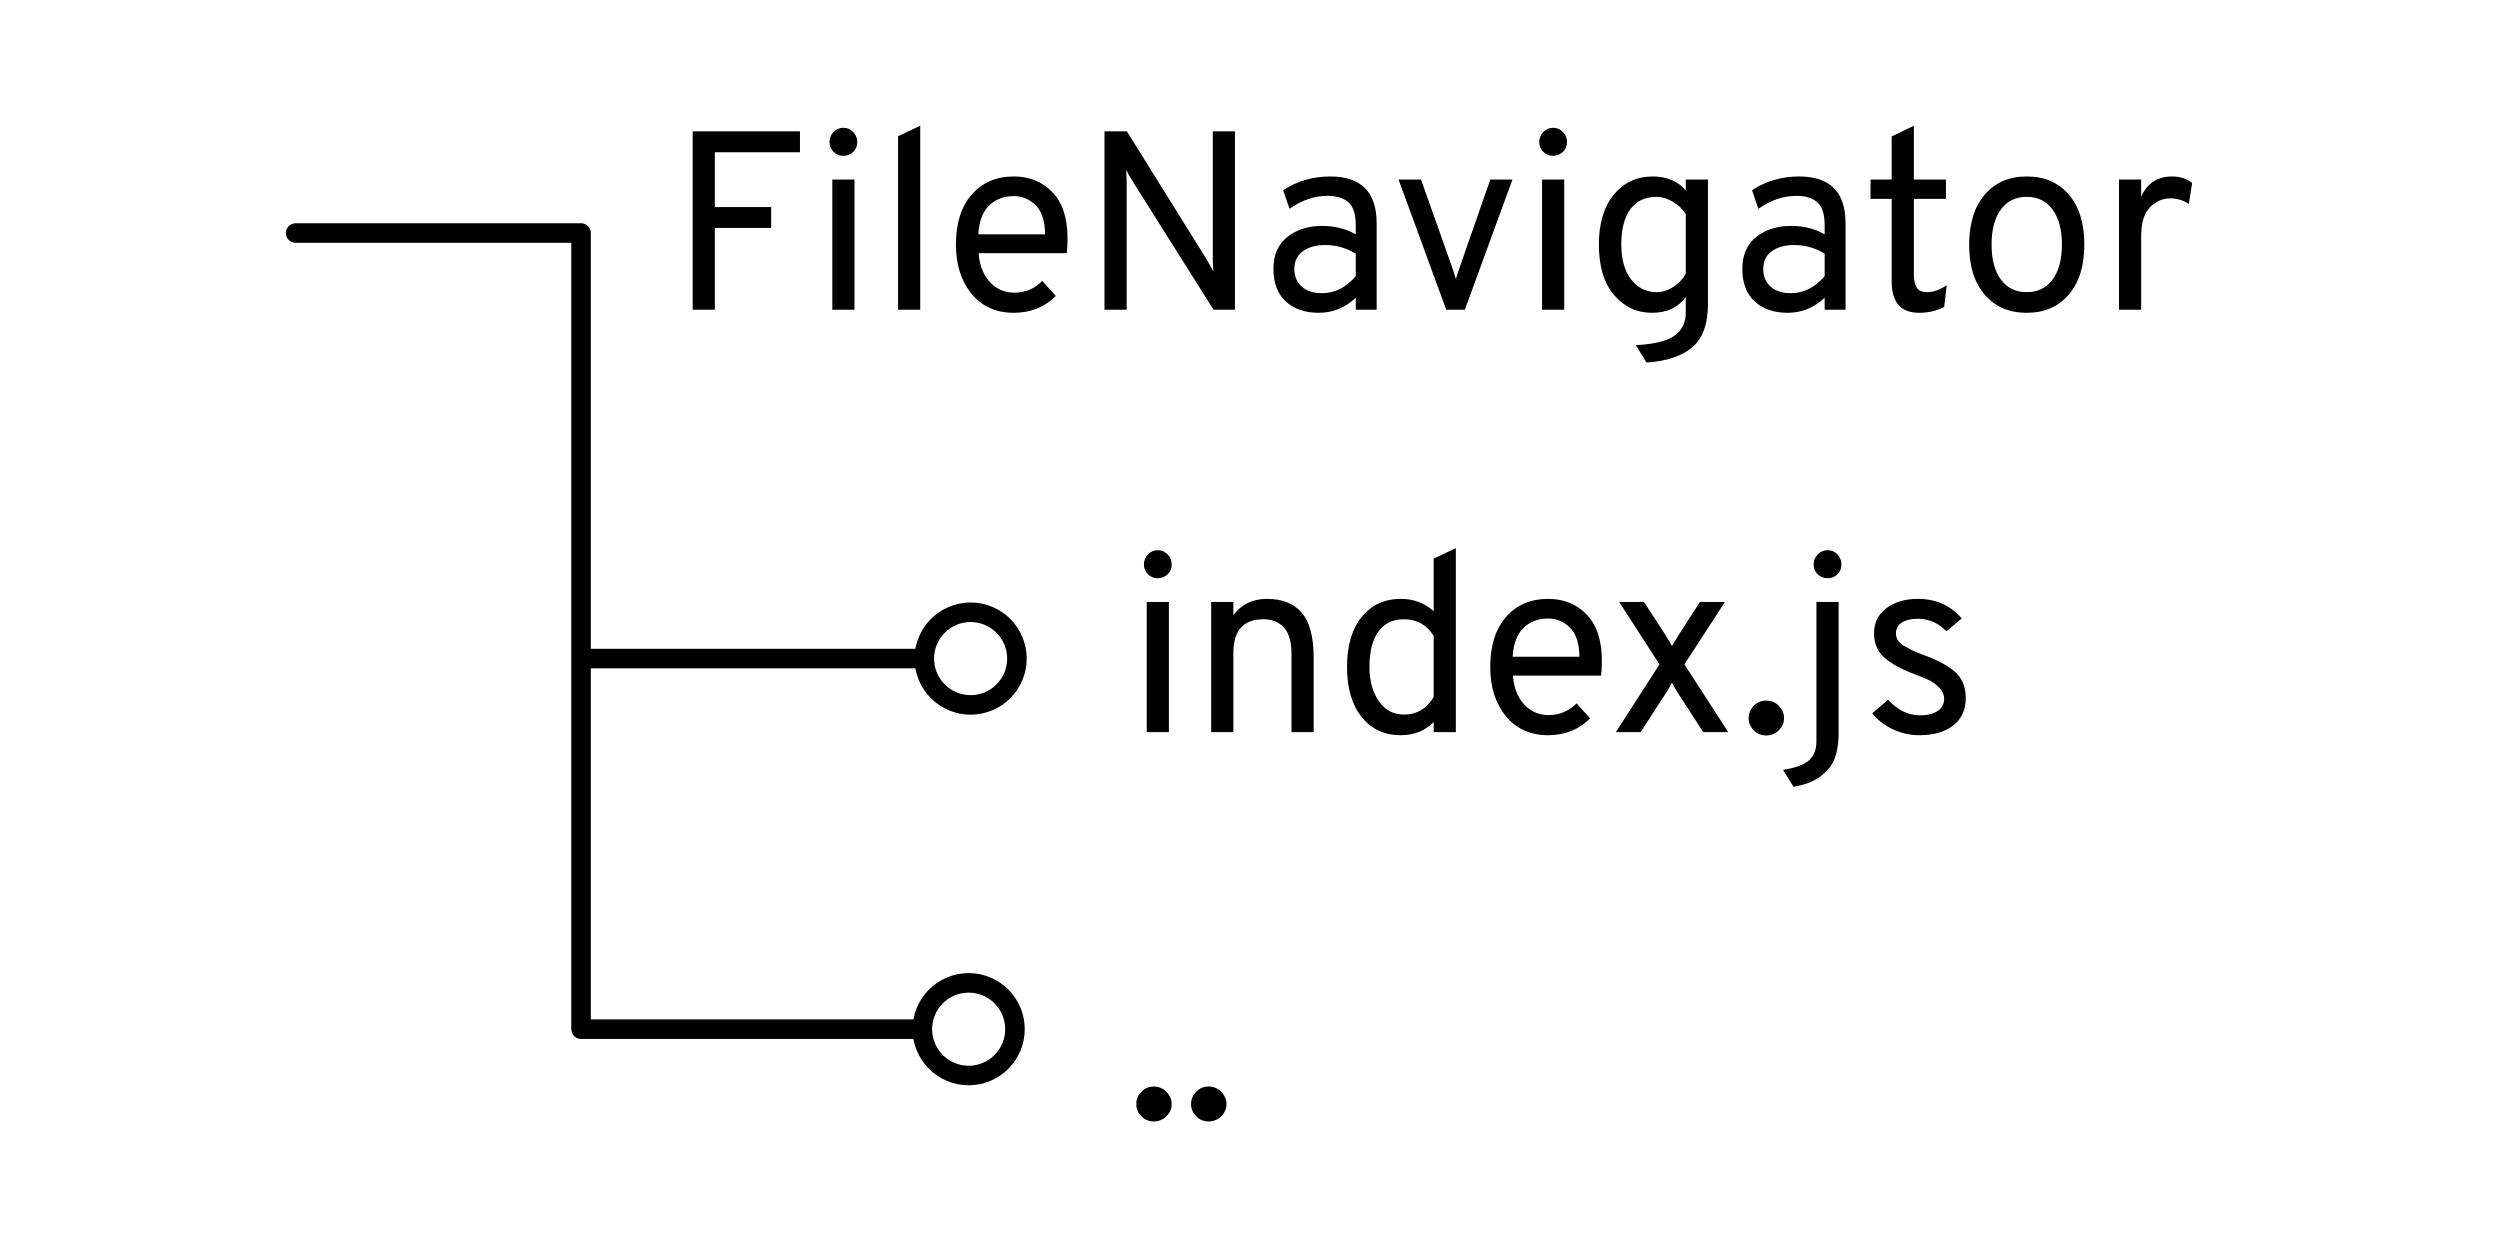 <?xml version="1.0" encoding="UTF-8" standalone="no"?>
<!-- Generator: Gravit.io -->
<svg xmlns="http://www.w3.org/2000/svg" xmlns:xlink="http://www.w3.org/1999/xlink" style="--c:#000;isolation:isolate" viewBox="0 0 1280 640" width="1280pt" height="640pt">
    <defs>
        <clipPath id="_clipPath_HLjNkY1JIPKaKY5y9n6jyDUHt2j9SDXS">
            <rect width="1280" height="640" />
        </clipPath>
    </defs>
    <g clip-path="url(#_clipPath_HLjNkY1JIPKaKY5y9n6jyDUHt2j9SDXS)">
        <g>
            <path d=" M 151.364 119.304 L 297.498 119.304 L 297.498 526.947 L 469.728 526.947" fill="none" vector-effect="non-scaling-stroke" stroke-width="10" stroke="#000" stroke-linejoin="round" stroke-linecap="round" stroke-miterlimit="3" />
            <path d=" M 495.953 550.664 C 482.863 550.664 472.236 540.036 472.236 526.947 C 472.236 513.857 482.863 503.23 495.953 503.23 C 509.042 503.23 519.67 513.857 519.67 526.947 C 519.67 540.036 509.042 550.664 495.953 550.664 Z " fill="none" stroke="#000" stroke-width="10" />
            <line x1="298.498" y1="337.201" x2="470.728" y2="337.201" vector-effect="non-scaling-stroke" stroke-width="10" stroke="#000" stroke-linejoin="round" stroke-linecap="round" stroke-miterlimit="3" />
            <path d=" M 496.953 360.918 C 483.863 360.918 473.236 350.29 473.236 337.201 C 473.236 324.111 483.863 313.484 496.953 313.484 C 510.042 313.484 520.67 324.111 520.67 337.201 C 520.67 350.29 510.042 360.918 496.953 360.918 Z " fill="none" stroke="#000" stroke-width="10" />
            <path d=" M 365.999 158.59 L 354.647 158.59 L 354.647 67.256 L 409.578 67.256 L 409.578 77.955 L 365.999 77.955 L 365.999 106.008 L 394.834 106.008 L 394.834 116.707 L 365.999 116.707 L 365.999 158.59 L 365.999 158.59 Z  M 436.847 77.759 L 436.847 77.759 L 436.847 77.759 Q 434.76 79.782 431.759 79.782 L 431.759 79.782 L 431.759 79.782 Q 428.758 79.782 426.736 77.694 L 426.736 77.694 L 426.736 77.694 Q 424.713 75.606 424.713 72.736 L 424.713 72.736 L 424.713 72.736 Q 424.713 69.735 426.801 67.582 L 426.801 67.582 L 426.801 67.582 Q 428.888 65.429 431.759 65.429 L 431.759 65.429 L 431.759 65.429 Q 434.76 65.429 436.847 67.582 L 436.847 67.582 L 436.847 67.582 Q 438.935 69.735 438.935 72.736 L 438.935 72.736 L 438.935 72.736 Q 438.935 75.737 436.847 77.759 Z  M 437.5 158.59 L 426.148 158.59 L 426.148 91.916 L 437.5 91.916 L 437.5 158.59 L 437.5 158.59 Z  M 471.163 158.59 L 459.811 158.59 L 459.811 69.735 L 471.163 64.385 L 471.163 158.59 L 471.163 158.59 Z  M 519.048 160.155 L 519.048 160.155 L 519.048 160.155 Q 505.478 160.155 497.454 150.435 L 497.454 150.435 L 497.454 150.435 Q 489.43 140.714 489.43 125.188 L 489.43 125.188 L 489.43 125.188 Q 489.43 108.878 497.519 99.614 L 497.519 99.614 L 497.519 99.614 Q 505.609 90.35 519.048 90.35 L 519.048 90.35 L 519.048 90.35 Q 531.052 90.35 538.815 98.375 L 538.815 98.375 L 538.815 98.375 Q 546.579 106.399 546.579 122.056 L 546.579 122.056 L 546.579 122.056 Q 546.579 125.71 546.187 129.624 L 546.187 129.624 L 501.042 129.624 L 501.042 129.624 Q 501.694 138.757 506.718 144.303 L 506.718 144.303 L 506.718 144.303 Q 511.741 149.848 519.309 149.848 L 519.309 149.848 L 519.309 149.848 Q 527.659 149.848 533.661 143.846 L 533.661 143.846 L 540.577 151.544 L 540.577 151.544 Q 531.965 160.155 519.048 160.155 Z  M 500.912 119.969 L 500.912 119.969 L 535.097 119.969 L 535.097 119.969 Q 534.966 109.661 530.204 105.029 L 530.204 105.029 L 530.204 105.029 Q 525.441 100.397 519.048 100.397 L 519.048 100.397 L 519.048 100.397 Q 511.35 100.397 506.392 105.29 L 506.392 105.29 L 506.392 105.29 Q 501.434 110.183 500.912 119.969 Z  M 632.302 67.256 L 632.302 158.59 L 621.342 158.59 L 580.242 93.351 L 580.242 93.351 Q 577.893 89.567 576.588 86.958 L 576.588 86.958 L 576.588 86.958 Q 576.849 90.872 576.849 93.351 L 576.849 93.351 L 576.849 158.59 L 565.498 158.59 L 565.498 67.256 L 576.98 67.256 L 617.427 132.233 L 617.427 132.233 Q 619.515 135.626 621.211 139.018 L 621.211 139.018 L 621.211 139.018 Q 620.95 134.321 620.95 132.364 L 620.95 132.364 L 620.95 67.256 L 632.302 67.256 L 632.302 67.256 Z  M 704.847 158.59 L 694.148 158.59 L 694.148 152.457 L 694.148 152.457 Q 685.928 160.155 675.229 160.155 L 675.229 160.155 L 675.229 160.155 Q 664.66 160.155 658.332 154.349 L 658.332 154.349 L 658.332 154.349 Q 652.004 148.543 652.004 137.713 L 652.004 137.713 L 652.004 137.713 Q 652.004 126.884 659.18 121.273 L 659.18 121.273 L 659.18 121.273 Q 666.356 115.663 676.925 115.663 L 676.925 115.663 L 676.925 115.663 Q 686.58 115.663 694.148 119.969 L 694.148 119.969 L 694.148 115.271 L 694.148 115.271 Q 694.148 106.921 690.429 103.594 L 690.429 103.594 L 690.429 103.594 Q 686.711 100.267 679.665 100.267 L 679.665 100.267 L 679.665 100.267 Q 669.618 100.267 660.224 106.921 L 660.224 106.921 L 656.962 97.396 L 656.962 97.396 Q 667.661 90.35 681.1 90.35 L 681.1 90.35 L 681.1 90.35 Q 704.847 90.35 704.847 114.358 L 704.847 114.358 L 704.847 158.59 L 704.847 158.59 Z  M 676.925 150.109 L 676.925 150.109 L 676.925 150.109 Q 686.711 150.109 694.148 141.367 L 694.148 141.367 L 694.148 129.885 L 694.148 129.885 Q 686.972 125.449 678.491 125.449 L 678.491 125.449 L 678.491 125.449 Q 671.575 125.449 667.139 128.58 L 667.139 128.58 L 667.139 128.58 Q 662.703 131.712 662.703 137.713 L 662.703 137.713 L 662.703 137.713 Q 662.703 143.324 666.422 146.716 L 666.422 146.716 L 666.422 146.716 Q 670.14 150.109 676.925 150.109 Z  M 749.992 158.59 L 740.467 158.59 L 716.068 91.916 L 727.55 91.916 L 743.338 136.409 L 743.338 136.409 Q 745.034 141.367 745.425 142.933 L 745.425 142.933 L 745.425 142.933 Q 745.817 141.367 747.513 136.409 L 747.513 136.409 L 763.04 91.916 L 774.391 91.916 L 749.992 158.59 L 749.992 158.59 Z  M 800.226 77.759 L 800.226 77.759 L 800.226 77.759 Q 798.138 79.782 795.137 79.782 L 795.137 79.782 L 795.137 79.782 Q 792.136 79.782 790.114 77.694 L 790.114 77.694 L 790.114 77.694 Q 788.091 75.606 788.091 72.736 L 788.091 72.736 L 788.091 72.736 Q 788.091 69.735 790.179 67.582 L 790.179 67.582 L 790.179 67.582 Q 792.267 65.429 795.137 65.429 L 795.137 65.429 L 795.137 65.429 Q 798.138 65.429 800.226 67.582 L 800.226 67.582 L 800.226 67.582 Q 802.313 69.735 802.313 72.736 L 802.313 72.736 L 802.313 72.736 Q 802.313 75.737 800.226 77.759 Z  M 800.878 158.59 L 789.527 158.59 L 789.527 91.916 L 800.878 91.916 L 800.878 158.59 L 800.878 158.59 Z  M 843.022 185.598 L 843.022 185.598 L 837.542 176.726 L 837.542 176.726 Q 852.025 175.943 857.57 171.703 L 857.57 171.703 L 857.57 171.703 Q 863.115 167.462 863.115 160.155 L 863.115 160.155 L 863.115 152.066 L 863.115 152.066 Q 857.244 160.155 845.893 160.155 L 845.893 160.155 L 845.893 160.155 Q 834.15 160.155 826.386 151.022 L 826.386 151.022 L 826.386 151.022 Q 818.623 141.889 818.623 125.188 L 818.623 125.188 L 818.623 125.188 Q 818.623 109.009 826.256 99.679 L 826.256 99.679 L 826.256 99.679 Q 833.889 90.35 846.284 90.35 L 846.284 90.35 L 846.284 90.35 Q 856.722 90.35 863.115 97.396 L 863.115 97.396 L 863.115 91.916 L 874.467 91.916 L 874.467 155.85 L 874.467 155.85 Q 874.467 171.116 866.312 177.9 L 866.312 177.9 L 866.312 177.9 Q 858.157 184.685 843.022 185.598 Z  M 848.241 149.587 L 848.241 149.587 L 848.241 149.587 Q 852.416 149.587 856.526 147.043 L 856.526 147.043 L 856.526 147.043 Q 860.636 144.498 863.115 140.193 L 863.115 140.193 L 863.115 109.661 L 863.115 109.661 Q 860.767 105.747 856.461 103.268 L 856.461 103.268 L 856.461 103.268 Q 852.155 100.789 848.241 100.789 L 848.241 100.789 L 848.241 100.789 Q 839.369 100.789 834.737 107.117 L 834.737 107.117 L 834.737 107.117 Q 830.105 113.445 830.105 125.188 L 830.105 125.188 L 830.105 125.188 Q 830.105 136.539 835.128 143.063 L 835.128 143.063 L 835.128 143.063 Q 840.152 149.587 848.241 149.587 Z  M 944.925 158.59 L 934.225 158.59 L 934.225 152.457 L 934.225 152.457 Q 926.005 160.155 915.306 160.155 L 915.306 160.155 L 915.306 160.155 Q 904.738 160.155 898.409 154.349 L 898.409 154.349 L 898.409 154.349 Q 892.081 148.543 892.081 137.713 L 892.081 137.713 L 892.081 137.713 Q 892.081 126.884 899.258 121.273 L 899.258 121.273 L 899.258 121.273 Q 906.434 115.663 917.002 115.663 L 917.002 115.663 L 917.002 115.663 Q 926.658 115.663 934.225 119.969 L 934.225 119.969 L 934.225 115.271 L 934.225 115.271 Q 934.225 106.921 930.507 103.594 L 930.507 103.594 L 930.507 103.594 Q 926.788 100.267 919.742 100.267 L 919.742 100.267 L 919.742 100.267 Q 909.696 100.267 900.301 106.921 L 900.301 106.921 L 897.039 97.396 L 897.039 97.396 Q 907.739 90.35 921.178 90.35 L 921.178 90.35 L 921.178 90.35 Q 944.925 90.35 944.925 114.358 L 944.925 114.358 L 944.925 158.59 L 944.925 158.59 Z  M 917.002 150.109 L 917.002 150.109 L 917.002 150.109 Q 926.788 150.109 934.225 141.367 L 934.225 141.367 L 934.225 129.885 L 934.225 129.885 Q 927.049 125.449 918.568 125.449 L 918.568 125.449 L 918.568 125.449 Q 911.653 125.449 907.217 128.58 L 907.217 128.58 L 907.217 128.58 Q 902.78 131.712 902.78 137.713 L 902.78 137.713 L 902.78 137.713 Q 902.78 143.324 906.499 146.716 L 906.499 146.716 L 906.499 146.716 Q 910.218 150.109 917.002 150.109 Z  M 982.632 160.155 L 982.632 160.155 L 982.632 160.155 Q 968.541 160.155 968.541 144.237 L 968.541 144.237 L 968.541 101.832 L 957.711 101.832 L 957.711 91.916 L 968.541 91.916 L 968.541 69.865 L 979.892 64.385 L 979.892 91.916 L 996.332 91.916 L 996.332 101.832 L 979.892 101.832 L 979.892 140.453 L 979.892 140.453 Q 979.892 144.89 981.328 147.238 L 981.328 147.238 L 981.328 147.238 Q 982.763 149.587 986.808 149.587 L 986.808 149.587 L 986.808 149.587 Q 991.244 149.587 996.724 146.064 L 996.724 146.064 L 995.419 157.155 L 995.419 157.155 Q 989.678 160.155 982.632 160.155 Z  M 1059.222 150.826 L 1059.222 150.826 L 1059.222 150.826 Q 1051.263 160.155 1037.694 160.155 L 1037.694 160.155 L 1037.694 160.155 Q 1024.124 160.155 1016.165 150.892 L 1016.165 150.892 L 1016.165 150.892 Q 1008.206 141.628 1008.206 125.318 L 1008.206 125.318 L 1008.206 125.318 Q 1008.206 109.009 1016.165 99.679 L 1016.165 99.679 L 1016.165 99.679 Q 1024.124 90.35 1037.694 90.35 L 1037.694 90.35 L 1037.694 90.35 Q 1051.263 90.35 1059.222 99.614 L 1059.222 99.614 L 1059.222 99.614 Q 1067.181 108.878 1067.181 125.188 L 1067.181 125.188 L 1067.181 125.188 Q 1067.181 141.497 1059.222 150.826 Z  M 1024.45 143.128 L 1024.45 143.128 L 1024.45 143.128 Q 1029.213 149.587 1037.694 149.587 L 1037.694 149.587 L 1037.694 149.587 Q 1046.175 149.587 1050.937 143.128 L 1050.937 143.128 L 1050.937 143.128 Q 1055.699 136.67 1055.699 125.188 L 1055.699 125.188 L 1055.699 125.188 Q 1055.699 113.836 1050.937 107.312 L 1050.937 107.312 L 1050.937 107.312 Q 1046.175 100.789 1037.694 100.789 L 1037.694 100.789 L 1037.694 100.789 Q 1029.213 100.789 1024.45 107.247 L 1024.45 107.247 L 1024.45 107.247 Q 1019.688 113.706 1019.688 125.318 L 1019.688 125.318 L 1019.688 125.318 Q 1019.688 136.67 1024.45 143.128 Z  M 1096.278 158.59 L 1084.926 158.59 L 1084.926 91.916 L 1096.278 91.916 L 1096.278 100.658 L 1096.278 100.658 Q 1100.975 90.35 1112.065 90.35 L 1112.065 90.35 L 1112.065 90.35 Q 1118.328 90.35 1122.373 93.743 L 1122.373 93.743 L 1120.677 104.442 L 1120.677 104.442 Q 1116.502 101.571 1111.152 101.571 L 1111.152 101.571 L 1111.152 101.571 Q 1105.281 101.571 1100.779 106.138 L 1100.779 106.138 L 1100.779 106.138 Q 1096.278 110.705 1096.278 121.012 L 1096.278 121.012 L 1096.278 158.59 L 1096.278 158.59 Z " fill="#000" />
            <path d=" M 940.777 294.036 L 940.777 294.036 L 940.777 294.036 Q 938.755 296.058 935.754 296.058 L 935.754 296.058 L 935.754 296.058 Q 932.753 296.058 930.665 294.036 L 930.665 294.036 L 930.665 294.036 Q 928.578 292.013 928.578 289.012 L 928.578 289.012 L 928.578 289.012 Q 928.578 286.011 930.665 283.858 L 930.665 283.858 L 930.665 283.858 Q 932.753 281.706 935.754 281.706 L 935.754 281.706 L 935.754 281.706 Q 938.755 281.706 940.777 283.858 L 940.777 283.858 L 940.777 283.858 Q 942.8 286.011 942.8 289.012 L 942.8 289.012 L 942.8 289.012 Q 942.8 292.013 940.777 294.036 Z  M 918.27 402.788 L 918.27 402.788 L 912.92 394.177 L 912.92 394.177 Q 922.576 392.611 926.294 389.218 L 926.294 389.218 L 926.294 389.218 Q 930.013 385.826 930.013 379.563 L 930.013 379.563 L 930.013 308.192 L 941.364 308.192 L 941.364 375.388 L 941.364 375.388 Q 941.364 387.522 936.406 393.394 L 936.406 393.394 L 936.406 393.394 Q 930.143 401.092 918.27 402.788 Z  M 982.726 376.432 L 982.726 376.432 L 982.726 376.432 Q 975.549 376.432 969.091 373.366 L 969.091 373.366 L 969.091 373.366 Q 962.632 370.299 958.587 365.211 L 958.587 365.211 L 966.677 358.295 L 966.677 358.295 Q 974.114 366.255 982.987 366.255 L 982.987 366.255 L 982.987 366.255 Q 988.597 366.255 991.989 364.102 L 991.989 364.102 L 991.989 364.102 Q 995.382 361.949 995.382 357.774 L 995.382 357.774 L 995.382 357.774 Q 995.382 354.642 992.903 352.098 L 992.903 352.098 L 992.903 352.098 Q 990.424 349.554 987.814 348.314 L 987.814 348.314 L 987.814 348.314 Q 985.205 347.074 980.116 345.117 L 980.116 345.117 L 980.116 345.117 Q 969.939 341.333 964.72 336.636 L 964.72 336.636 L 964.72 336.636 Q 959.501 331.939 959.501 324.241 L 959.501 324.241 L 959.501 324.241 Q 959.501 316.151 965.829 311.389 L 965.829 311.389 L 965.829 311.389 Q 972.157 306.627 981.943 306.627 L 981.943 306.627 L 981.943 306.627 Q 995.904 306.627 1004.385 316.673 L 1004.385 316.673 L 996.556 323.197 L 996.556 323.197 Q 990.424 316.804 981.812 316.804 L 981.812 316.804 L 981.812 316.804 Q 976.724 316.804 973.723 318.761 L 973.723 318.761 L 973.723 318.761 Q 970.722 320.718 970.722 324.241 L 970.722 324.241 L 970.722 324.241 Q 970.722 326.198 971.7 327.829 L 971.7 327.829 L 971.7 327.829 Q 972.679 329.46 975.223 330.895 L 975.223 330.895 L 975.223 330.895 Q 977.767 332.331 979.268 333.048 L 979.268 333.048 L 979.268 333.048 Q 980.768 333.766 984.813 335.332 L 984.813 335.332 L 984.813 335.332 Q 995.382 339.115 1000.927 343.943 L 1000.927 343.943 L 1000.927 343.943 Q 1006.472 348.771 1006.472 357.513 L 1006.472 357.513 L 1006.472 357.513 Q 1006.472 366.385 1000.079 371.408 L 1000.079 371.408 L 1000.079 371.408 Q 993.686 376.432 982.726 376.432 Z  M 597.819 294.036 L 597.819 294.036 L 597.819 294.036 Q 595.731 296.058 592.73 296.058 L 592.73 296.058 L 592.73 296.058 Q 589.729 296.058 587.707 293.97 L 587.707 293.97 L 587.707 293.97 Q 585.684 291.883 585.684 289.012 L 585.684 289.012 L 585.684 289.012 Q 585.684 286.011 587.772 283.858 L 587.772 283.858 L 587.772 283.858 Q 589.86 281.706 592.73 281.706 L 592.73 281.706 L 592.73 281.706 Q 595.731 281.706 597.819 283.858 L 597.819 283.858 L 597.819 283.858 Q 599.906 286.011 599.906 289.012 L 599.906 289.012 L 599.906 289.012 Q 599.906 292.013 597.819 294.036 Z  M 598.471 374.866 L 587.12 374.866 L 587.12 308.192 L 598.471 308.192 L 598.471 374.866 L 598.471 374.866 Z  M 672.582 374.866 L 661.231 374.866 L 661.231 334.549 L 661.231 334.549 Q 661.231 325.546 657.381 321.305 L 657.381 321.305 L 657.381 321.305 Q 653.532 317.065 646.878 317.065 L 646.878 317.065 L 646.878 317.065 Q 631.482 317.065 631.482 334.288 L 631.482 334.288 L 631.482 374.866 L 620.13 374.866 L 620.13 308.192 L 631.482 308.192 L 631.482 314.977 L 631.482 314.977 Q 637.614 306.627 648.705 306.627 L 648.705 306.627 L 648.705 306.627 Q 660.448 306.627 666.515 313.738 L 666.515 313.738 L 666.515 313.738 Q 672.582 320.849 672.582 336.506 L 672.582 336.506 L 672.582 374.866 L 672.582 374.866 Z  M 717.205 376.432 L 717.205 376.432 L 717.205 376.432 Q 704.549 376.432 697.112 367.037 L 697.112 367.037 L 697.112 367.037 Q 689.674 357.643 689.674 341.464 L 689.674 341.464 L 689.674 341.464 Q 689.674 325.154 697.177 315.89 L 697.177 315.89 L 697.177 315.89 Q 704.679 306.627 717.205 306.627 L 717.205 306.627 L 717.205 306.627 Q 726.991 306.627 734.037 312.89 L 734.037 312.89 L 734.037 286.011 L 745.388 280.662 L 745.388 374.866 L 734.037 374.866 L 734.037 369.647 L 734.037 369.647 Q 727.513 376.432 717.205 376.432 Z  M 718.771 365.863 L 718.771 365.863 L 718.771 365.863 Q 728.687 365.863 734.037 356.86 L 734.037 356.86 L 734.037 325.546 L 734.037 325.546 Q 728.687 317.065 718.771 317.065 L 718.771 317.065 L 718.771 317.065 Q 710.29 317.065 705.723 323.393 L 705.723 323.393 L 705.723 323.393 Q 701.156 329.721 701.156 341.464 L 701.156 341.464 L 701.156 341.464 Q 701.156 352.033 705.919 358.948 L 705.919 358.948 L 705.919 358.948 Q 710.681 365.863 718.771 365.863 Z  M 792.621 376.432 L 792.621 376.432 L 792.621 376.432 Q 779.051 376.432 771.027 366.711 L 771.027 366.711 L 771.027 366.711 Q 763.002 356.991 763.002 341.464 L 763.002 341.464 L 763.002 341.464 Q 763.002 325.154 771.092 315.89 L 771.092 315.89 L 771.092 315.89 Q 779.182 306.627 792.621 306.627 L 792.621 306.627 L 792.621 306.627 Q 804.625 306.627 812.388 314.651 L 812.388 314.651 L 812.388 314.651 Q 820.151 322.675 820.151 338.332 L 820.151 338.332 L 820.151 338.332 Q 820.151 341.986 819.76 345.9 L 819.76 345.9 L 774.615 345.9 L 774.615 345.9 Q 775.267 355.034 780.291 360.579 L 780.291 360.579 L 780.291 360.579 Q 785.314 366.124 792.882 366.124 L 792.882 366.124 L 792.882 366.124 Q 801.232 366.124 807.234 360.122 L 807.234 360.122 L 814.149 367.82 L 814.149 367.82 Q 805.538 376.432 792.621 376.432 Z  M 774.484 336.245 L 774.484 336.245 L 808.669 336.245 L 808.669 336.245 Q 808.539 325.937 803.777 321.305 L 803.777 321.305 L 803.777 321.305 Q 799.014 316.673 792.621 316.673 L 792.621 316.673 L 792.621 316.673 Q 784.923 316.673 779.964 321.566 L 779.964 321.566 L 779.964 321.566 Q 775.006 326.459 774.484 336.245 Z  M 839.984 374.866 L 827.328 374.866 L 849.639 340.159 L 829.024 308.192 L 841.68 308.192 L 852.249 324.371 L 852.249 324.371 Q 855.25 329.199 856.033 330.765 L 856.033 330.765 L 856.033 330.765 Q 859.164 325.546 859.947 324.371 L 859.947 324.371 L 870.385 308.192 L 883.172 308.192 L 862.426 340.159 L 884.868 374.866 L 872.081 374.866 L 859.816 355.947 L 859.816 355.947 Q 858.381 353.729 856.033 349.554 L 856.033 349.554 L 856.033 349.554 Q 854.858 351.902 852.249 355.947 L 852.249 355.947 L 839.984 374.866 L 839.984 374.866 Z  M 910.768 373.887 L 910.768 373.887 L 910.768 373.887 Q 908.093 376.562 904.309 376.562 L 904.309 376.562 L 904.309 376.562 Q 900.525 376.562 897.916 373.887 L 897.916 373.887 L 897.916 373.887 Q 895.306 371.213 895.306 367.69 L 895.306 367.69 L 895.306 367.69 Q 895.306 364.036 897.916 361.362 L 897.916 361.362 L 897.916 361.362 Q 900.525 358.687 904.309 358.687 L 904.309 358.687 L 904.309 358.687 Q 908.093 358.687 910.768 361.427 L 910.768 361.427 L 910.768 361.427 Q 913.442 364.167 913.442 367.69 L 913.442 367.69 L 913.442 367.69 Q 913.442 371.213 910.768 373.887 Z " fill="#000" />
            <path d=" M 597.232 571.505 L 597.232 571.505 L 597.232 571.505 Q 594.557 574.179 590.773 574.179 L 590.773 574.179 L 590.773 574.179 Q 586.989 574.179 584.38 571.505 L 584.38 571.505 L 584.38 571.505 Q 581.77 568.83 581.77 565.307 L 581.77 565.307 L 581.77 565.307 Q 581.77 561.654 584.38 558.979 L 584.38 558.979 L 584.38 558.979 Q 586.989 556.304 590.773 556.304 L 590.773 556.304 L 590.773 556.304 Q 594.557 556.304 597.232 559.044 L 597.232 559.044 L 597.232 559.044 Q 599.906 561.784 599.906 565.307 L 599.906 565.307 L 599.906 565.307 Q 599.906 568.83 597.232 571.505 Z  M 625.284 571.505 L 625.284 571.505 L 625.284 571.505 Q 622.609 574.179 618.826 574.179 L 618.826 574.179 L 618.826 574.179 Q 615.042 574.179 612.432 571.505 L 612.432 571.505 L 612.432 571.505 Q 609.823 568.83 609.823 565.307 L 609.823 565.307 L 609.823 565.307 Q 609.823 561.654 612.432 558.979 L 612.432 558.979 L 612.432 558.979 Q 615.042 556.304 618.826 556.304 L 618.826 556.304 L 618.826 556.304 Q 622.609 556.304 625.284 559.044 L 625.284 559.044 L 625.284 559.044 Q 627.959 561.784 627.959 565.307 L 627.959 565.307 L 627.959 565.307 Q 627.959 568.83 625.284 571.505 Z " fill="#000" />
        </g>
    </g>
</svg>